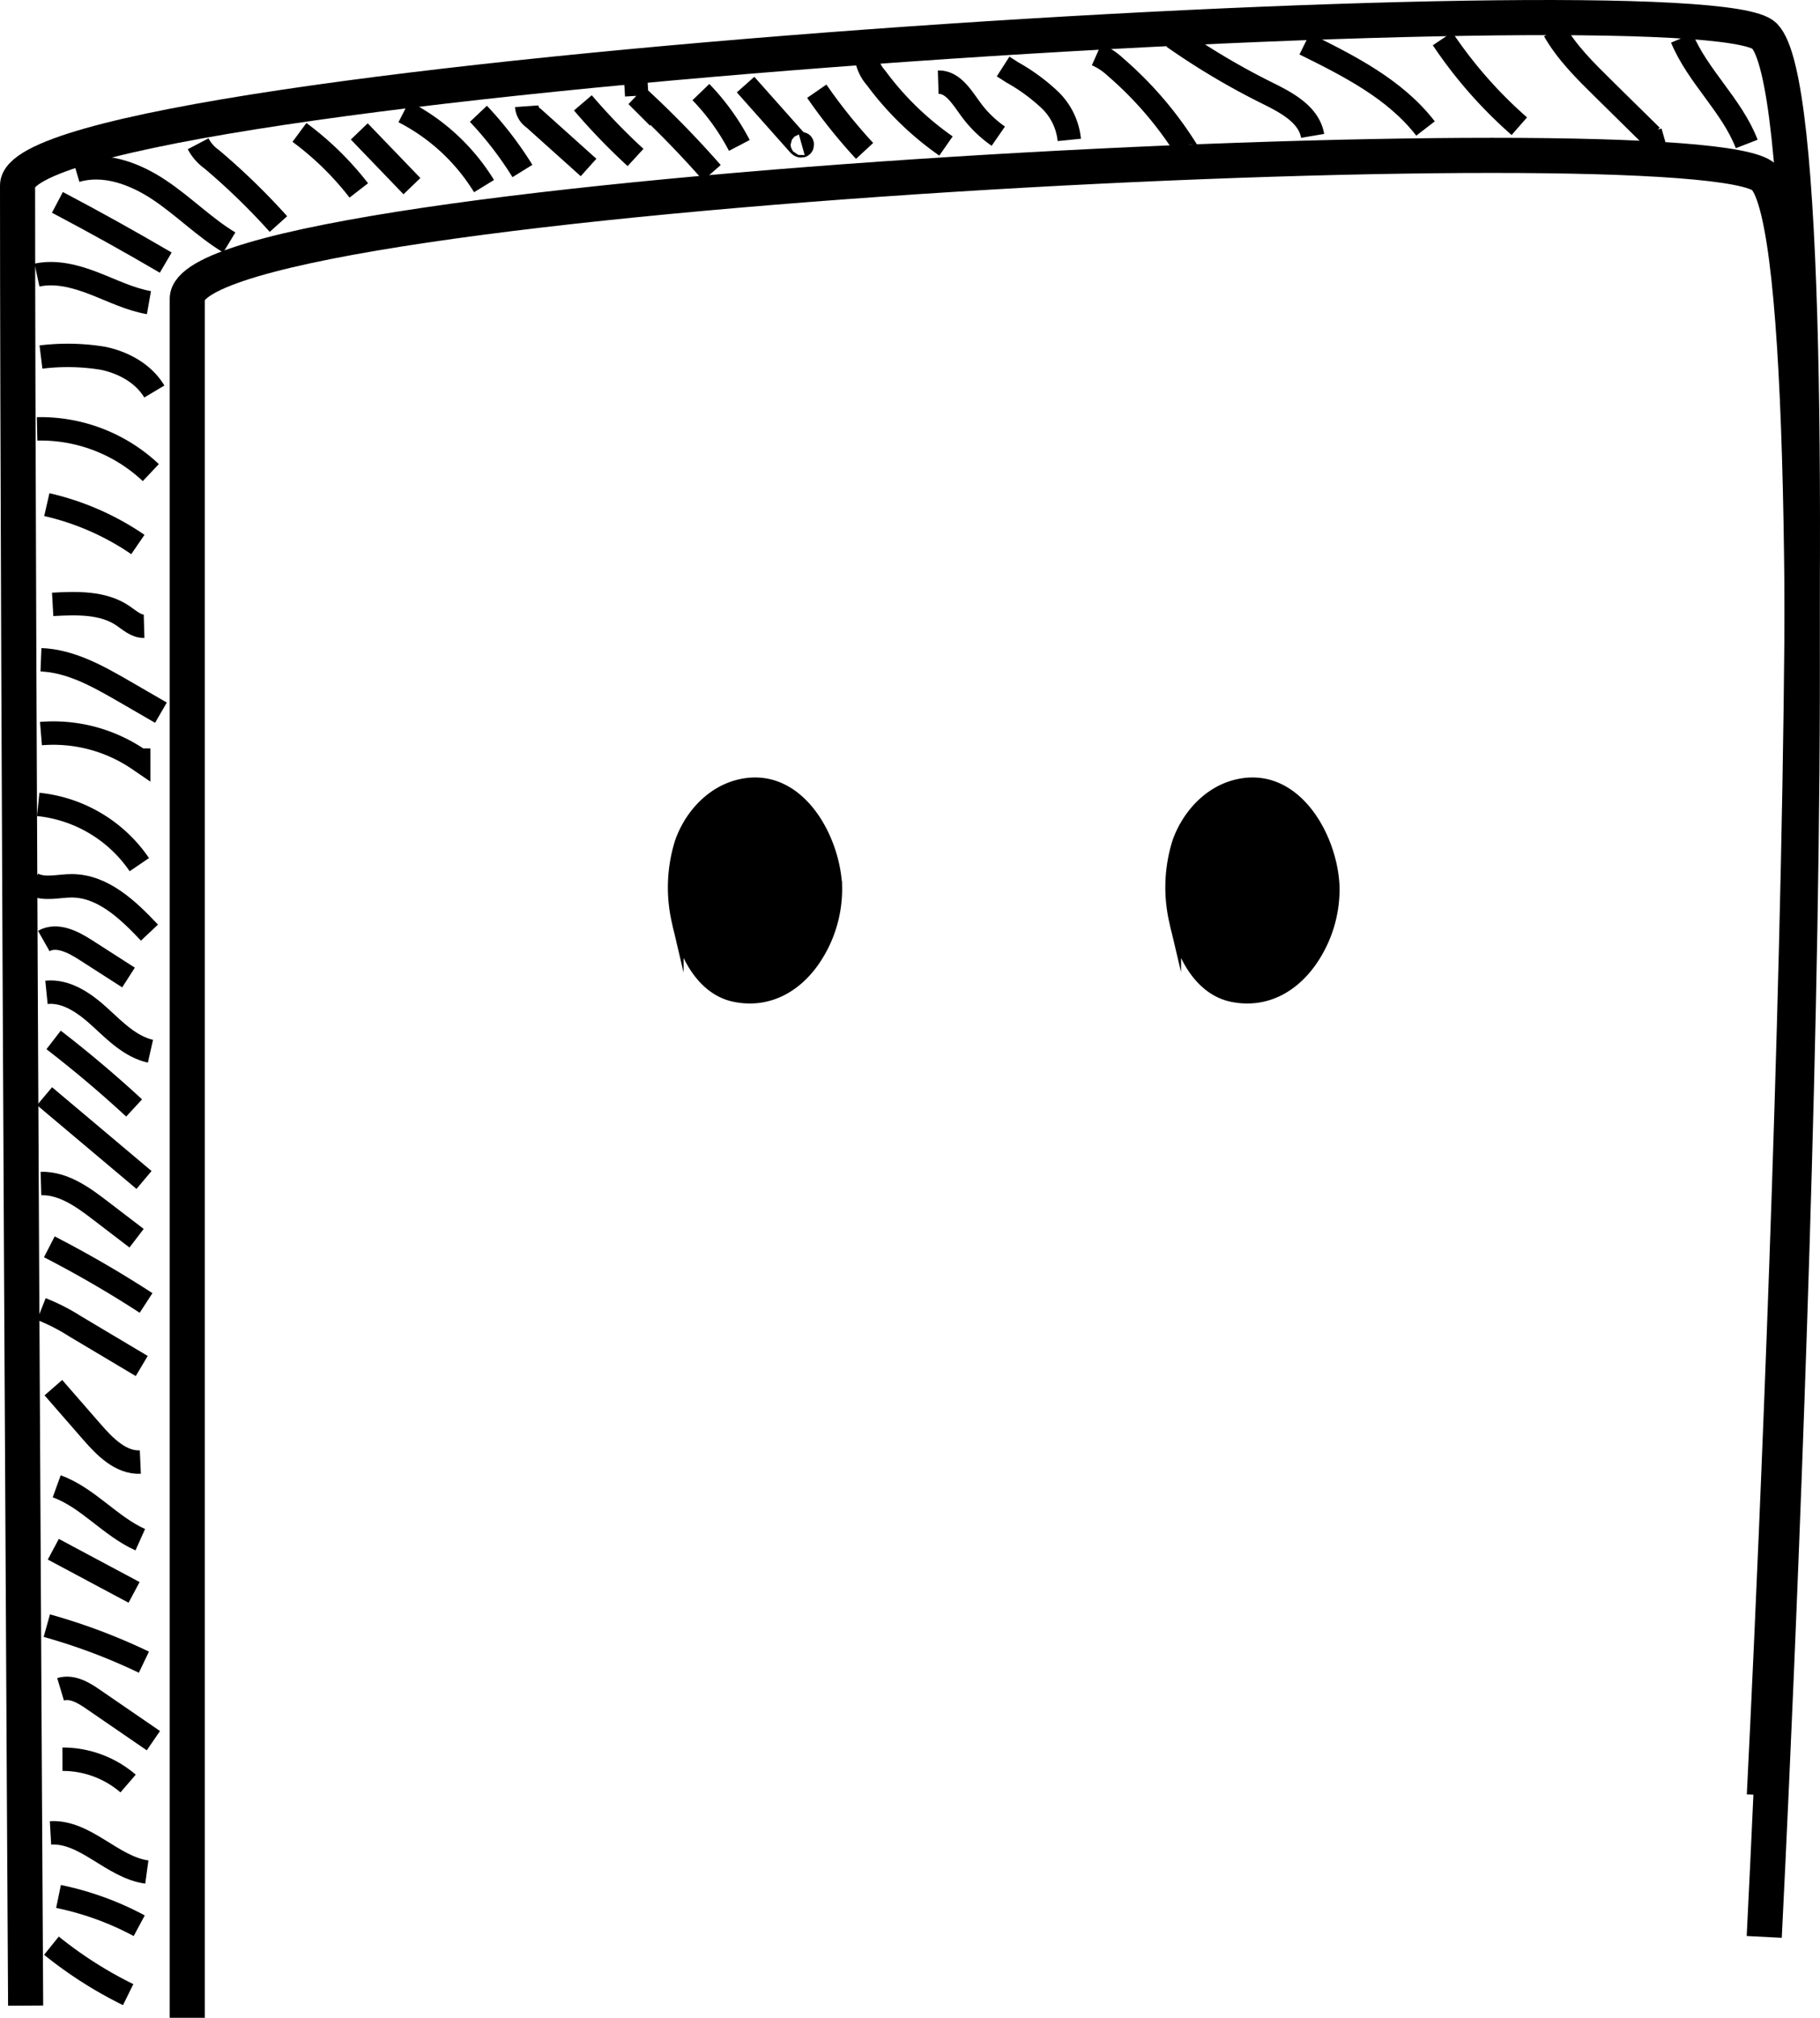 <svg id="Layer_1" data-name="Layer 1" xmlns="http://www.w3.org/2000/svg" viewBox="0 0 311 344.68"><defs><style>.cls-1,.cls-3{fill:none;}.cls-1,.cls-2,.cls-3{stroke:#000;stroke-miterlimit:10;}.cls-1{stroke-width:6px;}.cls-2{stroke-width:2px;}.cls-3{stroke-width:4px;}</style></defs><title>francogmentstinyLogo</title><path class="cls-1" d="M1084,979.17V685.52c0-18.66,259.1-31.1,269.47-20.73,14.65,14.66,0,300.56,0,300.56" transform="translate(-1052 -634.49)"/><path class="cls-1" d="M1056.38,977.09S1055,744.77,1055,666.17c0-18.65,288.12-35.93,298.49-25.56,14.65,14.65,0,300.55,0,300.55" transform="translate(-1052 -634.49)"/><path class="cls-2" d="M1276,798.72c-3,4.25-7.65,7.07-13.39,5.93-5.55-1.1-8.67-7.1-9.79-12.66a25.73,25.73,0,0,1,.5-13.66c1.55-4.35,4.93-8.19,9.35-9.52,10.34-3.1,16.89,8.48,17.23,17.12A21.46,21.46,0,0,1,1276,798.72Z" transform="translate(-1052 -634.49)"/><path class="cls-2" d="M1191,798.72c-3,4.25-7.65,7.07-13.39,5.93-5.56-1.1-8.67-7.1-9.8-12.66a25.83,25.83,0,0,1,.51-13.66c1.54-4.35,4.93-8.19,9.35-9.52,10.34-3.1,16.88,8.48,17.23,17.12A21.53,21.53,0,0,1,1191,798.72Z" transform="translate(-1052 -634.49)"/><path class="cls-3" d="M1339.39,641c2.72,6.55,8.53,11.47,11.09,18.08" transform="translate(-1052 -634.49)"/><path class="cls-3" d="M1317.58,639.7c2.16,3.78,5.3,6.88,8.4,9.93l8.23,8.1L1334,657" transform="translate(-1052 -634.49)"/><path class="cls-3" d="M1298.5,641.11a76.25,76.25,0,0,0,13.12,14.94" transform="translate(-1052 -634.49)"/><path class="cls-3" d="M1274.94,642c7.6,3.76,15.47,7.73,20.65,14.44" transform="translate(-1052 -634.49)"/><path class="cls-3" d="M1252.47,640.83a123.24,123.24,0,0,0,16.22,9.63c3.27,1.62,7,3.64,7.61,7.24" transform="translate(-1052 -634.49)"/><path class="cls-3" d="M1239.39,643.81a11.64,11.64,0,0,1,3.29,2.2,62.29,62.29,0,0,1,12.71,15.12c.13.22.33-.21.22-.44" transform="translate(-1052 -634.49)"/><path class="cls-3" d="M1223.41,645.85l1.56,1a32.6,32.6,0,0,1,6.35,4.63,11,11,0,0,1,3.4,6.91" transform="translate(-1052 -634.49)"/><path class="cls-3" d="M1200,643.66a6.66,6.66,0,0,0,1.71,4.15,51.25,51.25,0,0,0,11.94,11.62" transform="translate(-1052 -634.49)"/><path class="cls-3" d="M1179.4,648.94l9.08,10.21c.13.14.3.3.48.26s.18-.41,0-.36" transform="translate(-1052 -634.49)"/><path class="cls-3" d="M1160.67,648.67l.13,2.19A169.62,169.62,0,0,1,1173.65,664" transform="translate(-1052 -634.49)"/><path class="cls-3" d="M1142,652.64a2.68,2.68,0,0,0,1.2,2.05l9.37,8.41" transform="translate(-1052 -634.49)"/><path class="cls-3" d="M1121,653.59a34.54,34.54,0,0,1,13.71,12.69" transform="translate(-1052 -634.49)"/><path class="cls-3" d="M1103.17,657.11a51.46,51.46,0,0,1,10.14,9.91" transform="translate(-1052 -634.49)"/><path class="cls-3" d="M1085.86,659.05a7.54,7.54,0,0,0,2.32,2.65,115.6,115.6,0,0,1,11.4,11.06" transform="translate(-1052 -634.49)"/><path class="cls-3" d="M1065,663.64c4.81-1.43,10,.49,14.18,3.27s7.74,6.42,12,9" transform="translate(-1052 -634.49)"/><path class="cls-3" d="M1058.32,681.48c3.25-.7,6.63.21,9.73,1.41s6.12,2.72,9.4,3.3" transform="translate(-1052 -634.49)"/><path class="cls-3" d="M1059,695.48a37.23,37.23,0,0,1,10.65.22c3.49.74,6.89,2.6,8.72,5.67" transform="translate(-1052 -634.49)"/><path class="cls-3" d="M1058.34,707.75a27.46,27.46,0,0,1,19.43,7.47" transform="translate(-1052 -634.49)"/><path class="cls-3" d="M1060,720.69a45.44,45.44,0,0,1,15.56,6.81" transform="translate(-1052 -634.49)"/><path class="cls-3" d="M1061,737.73c4.14-.23,8.61-.37,12,1.94,1.14.77,2.25,1.83,3.62,1.79" transform="translate(-1052 -634.49)"/><path class="cls-3" d="M1059,747.19c5.1.2,9.74,2.82,14.16,5.37l6.34,3.67" transform="translate(-1052 -634.49)"/><path class="cls-3" d="M1059,759.8a25.84,25.84,0,0,1,16.7,4.42l0-1.89" transform="translate(-1052 -634.49)"/><path class="cls-3" d="M1058.53,771.9a23.83,23.83,0,0,1,17.28,10.29" transform="translate(-1052 -634.49)"/><path class="cls-3" d="M1057.57,785.49c2,1.06,4.42.31,6.68.31,5.32,0,9.62,4.11,13.29,8" transform="translate(-1052 -634.49)"/><path class="cls-3" d="M1059.94,804c3.48-.35,6.63,1.93,9.2,4.29s5.16,5,8.57,5.77" transform="translate(-1052 -634.49)"/><path class="cls-3" d="M1059.61,821.74l17,14.31" transform="translate(-1052 -634.49)"/><path class="cls-3" d="M1059,836.66c3.82-.11,7.19,2.33,10.22,4.66l6.12,4.68" transform="translate(-1052 -634.49)"/><path class="cls-3" d="M1061.16,812.13q7.13,5.5,13.76,11.62" transform="translate(-1052 -634.49)"/><path class="cls-3" d="M1059.48,795.23c2.24-1.27,5,.15,7.16,1.54l7.32,4.7" transform="translate(-1052 -634.49)"/><path class="cls-3" d="M1060.43,847.47a189.94,189.94,0,0,1,16.53,9.59" transform="translate(-1052 -634.49)"/><path class="cls-3" d="M1059.07,858.1a33.75,33.75,0,0,1,5.77,2.95l11.38,6.78" transform="translate(-1052 -634.49)"/><path class="cls-3" d="M1061.12,871.53l6.59,7.56c2.21,2.54,4.91,5.3,8.27,5.15" transform="translate(-1052 -634.49)"/><path class="cls-3" d="M1061.69,888.38c5.33,1.93,9.11,6.8,14.28,9.12" transform="translate(-1052 -634.49)"/><path class="cls-3" d="M1061.11,899.13l13.8,7.37" transform="translate(-1052 -634.49)"/><path class="cls-3" d="M1060,912.18a101.41,101.41,0,0,1,16.59,6.24" transform="translate(-1052 -634.49)"/><path class="cls-3" d="M1062.35,923.05c2-.6,4,.62,5.66,1.78l10.2,7" transform="translate(-1052 -634.49)"/><path class="cls-3" d="M1062.67,935a17.13,17.13,0,0,1,11.22,4.15" transform="translate(-1052 -634.49)"/><path class="cls-3" d="M1060.63,947.58c6-.34,10.51,5.87,16.46,6.69" transform="translate(-1052 -634.49)"/><path class="cls-3" d="M1062,958.44a50.94,50.94,0,0,1,13.79,5" transform="translate(-1052 -634.49)"/><path class="cls-3" d="M1060.79,966.85a70.22,70.22,0,0,0,13.11,8.36" transform="translate(-1052 -634.49)"/><path class="cls-3" d="M1061.81,669.06q9.38,4.94,18.51,10.29" transform="translate(-1052 -634.49)"/><path class="cls-3" d="M1113.39,656.94l9,9.35" transform="translate(-1052 -634.49)"/><path class="cls-3" d="M1133.75,653.93a60.9,60.9,0,0,1,7.52,9.77" transform="translate(-1052 -634.49)"/><path class="cls-3" d="M1151.6,652.06a107.35,107.35,0,0,0,9,9.33" transform="translate(-1052 -634.49)"/><path class="cls-3" d="M1171.77,650.22a39.35,39.35,0,0,1,6.57,9.11" transform="translate(-1052 -634.49)"/><path class="cls-3" d="M1191.57,650.07a92.17,92.17,0,0,0,8.17,10.2" transform="translate(-1052 -634.49)"/><path class="cls-3" d="M1212.32,648.53c2.47-.08,4,2.49,5.47,4.5a19.74,19.74,0,0,0,4.8,4.72" transform="translate(-1052 -634.49)"/></svg>